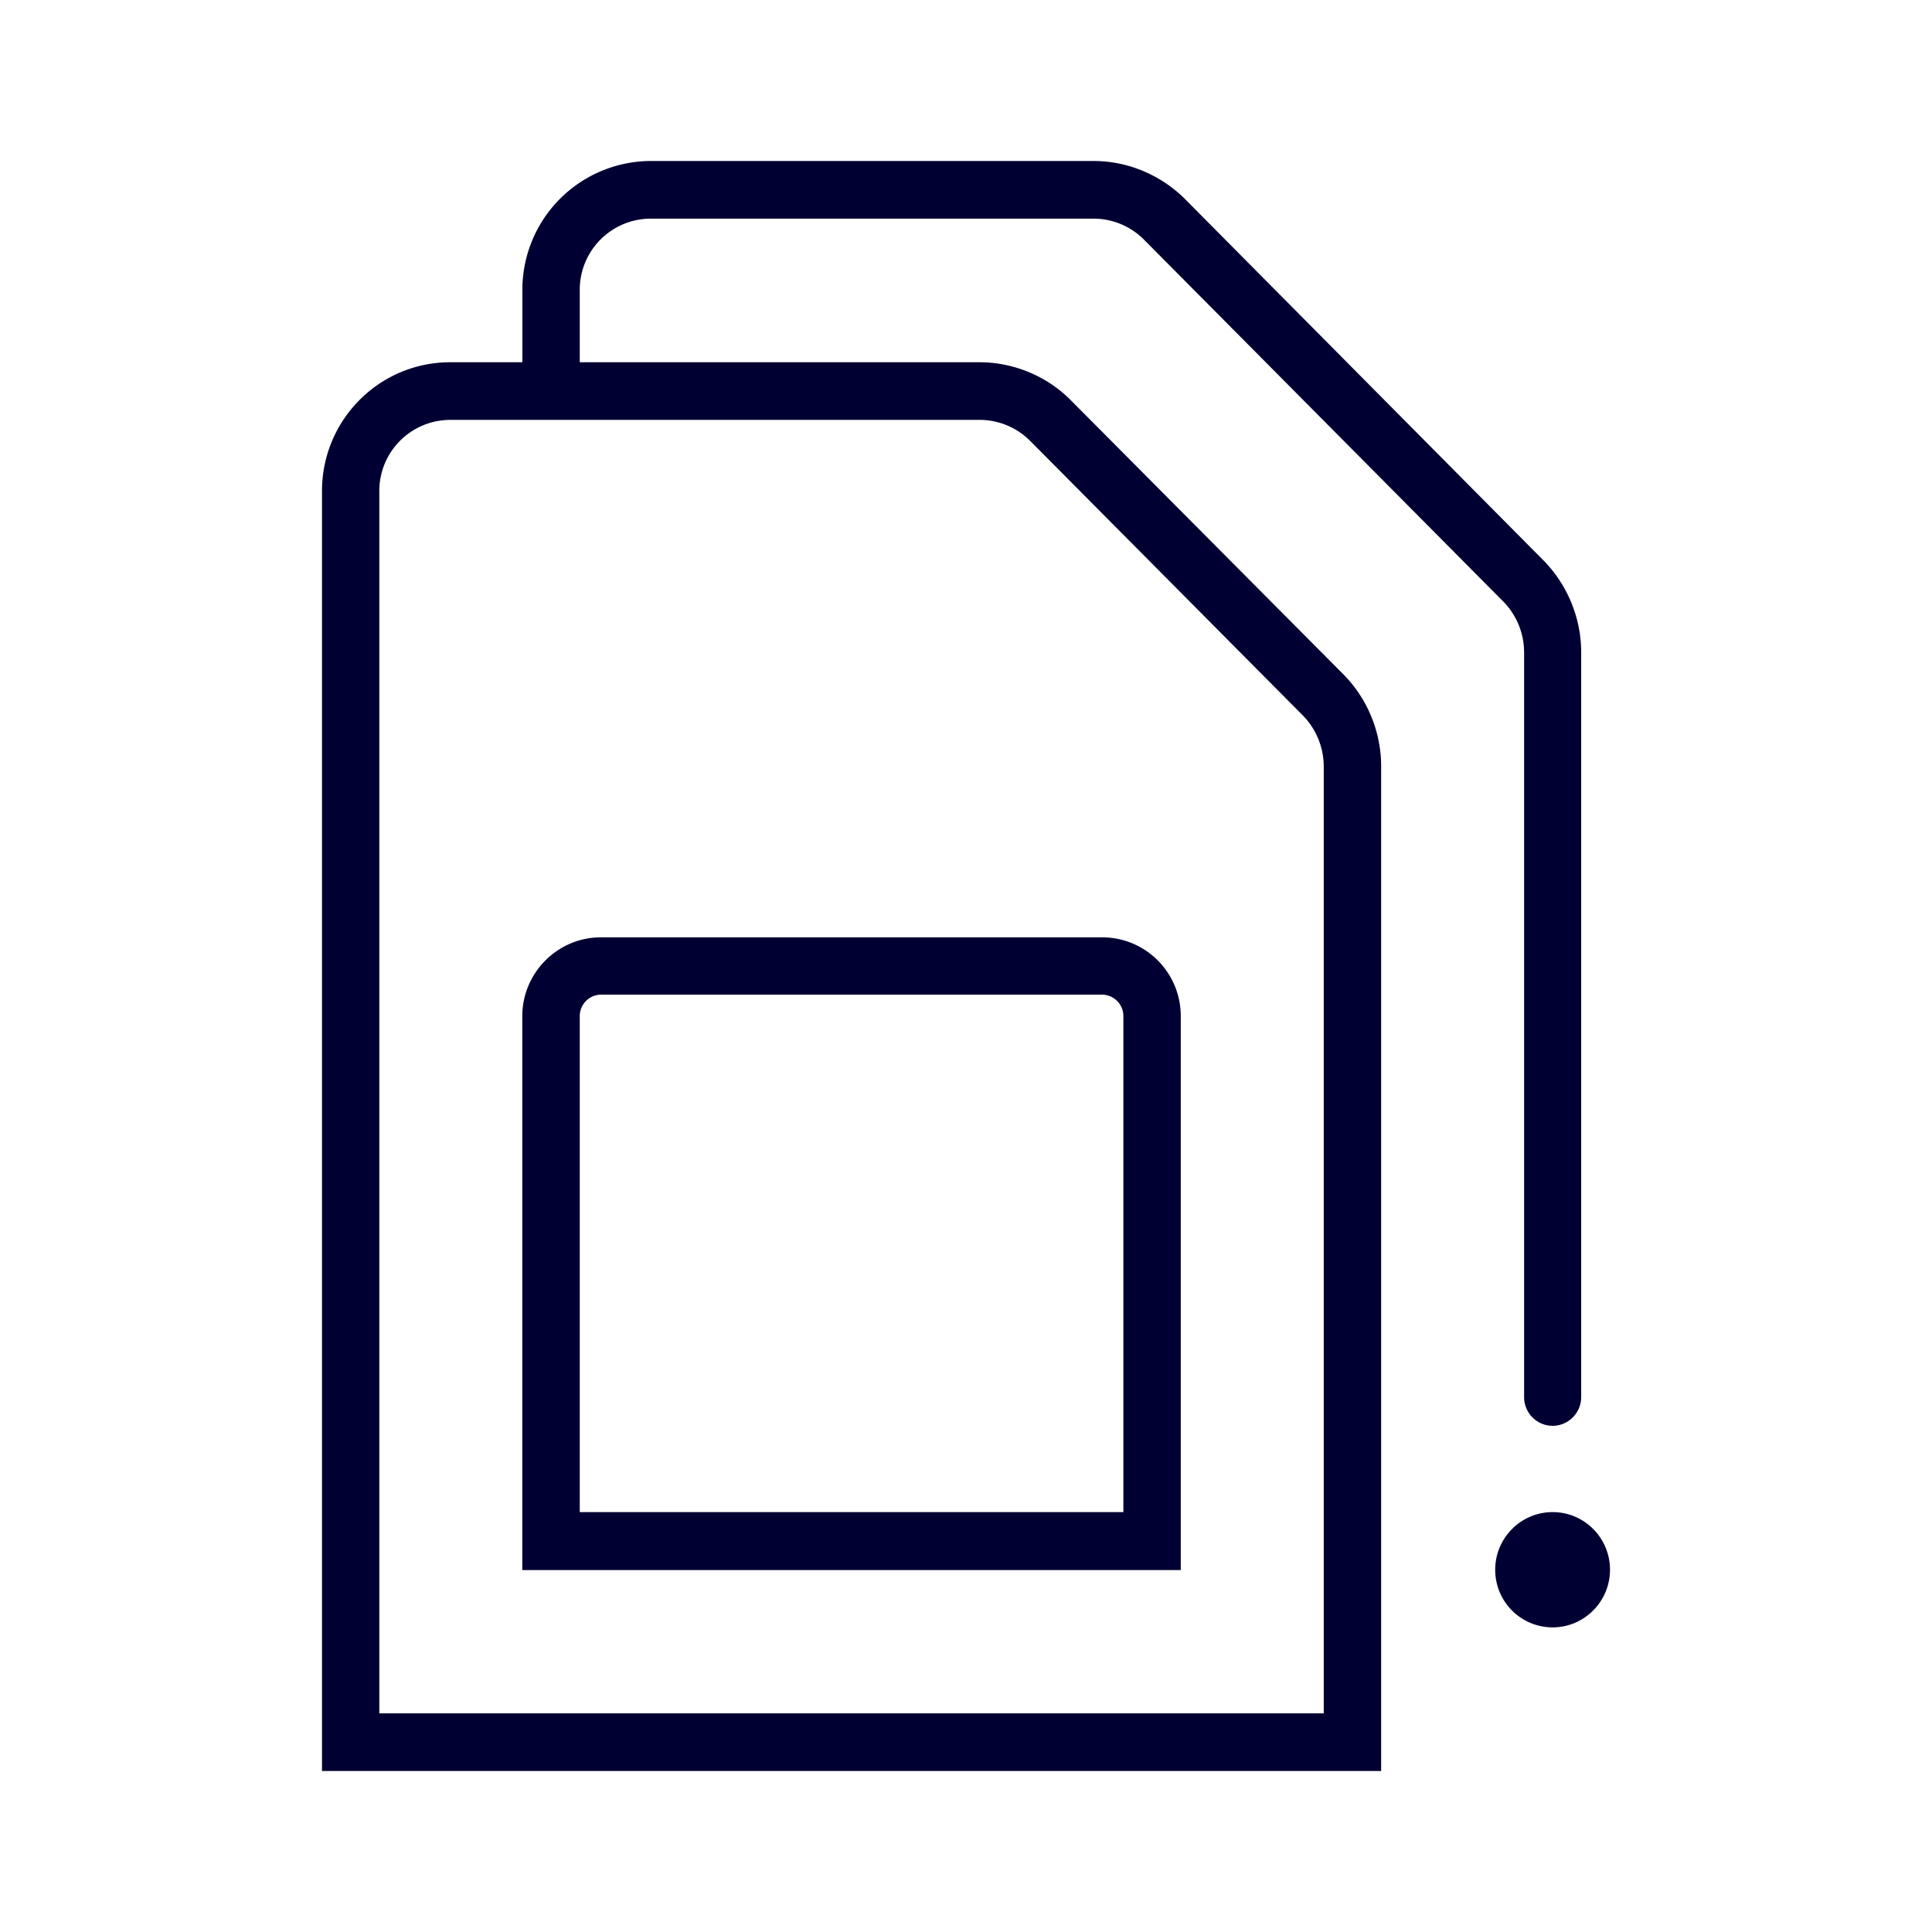 <svg width="24" height="24" fill="none" xmlns="http://www.w3.org/2000/svg"><path d="M20 19.5c0 .395-.32.716-.713.716a.714.714 0 0 1-.713-.716c0-.395.32-.716.713-.716.394 0 .713.32.713.716Z" fill="#003"/><path d="M12.171 4.5c.418 0 .833.172 1.127.468l3.397 3.416c.294.3.462.712.462 1.132V22H4V6.1c0-.884.713-1.6 1.593-1.6h.896v-.896A1.6 1.6 0 0 1 8.082 2h5.507c.418 0 .828.172 1.127.468l4.46 4.496c.294.3.466.712.466 1.136v9.256c0 .196-.16.356-.355.356a.356.356 0 0 1-.354-.356V8.1a.903.903 0 0 0-.259-.628L14.21 2.976a.885.885 0 0 0-.621-.26H8.082a.883.883 0 0 0-.88.888V4.5h4.97ZM4.713 21.284h11.731V9.516a.91.91 0 0 0-.259-.628l-3.389-3.412a.885.885 0 0 0-.62-.26H5.592a.882.882 0 0 0-.88.884v15.184Z" fill="#003"/><path d="M7.464 11.644h6.228c.538 0 .976.436.976.98v6.88h-8.18v-6.88c0-.54.439-.98.976-.98Zm-.262 7.14h6.753V12.62a.266.266 0 0 0-.263-.264H7.464a.266.266 0 0 0-.262.264v6.164Z" fill="#003"/></svg>